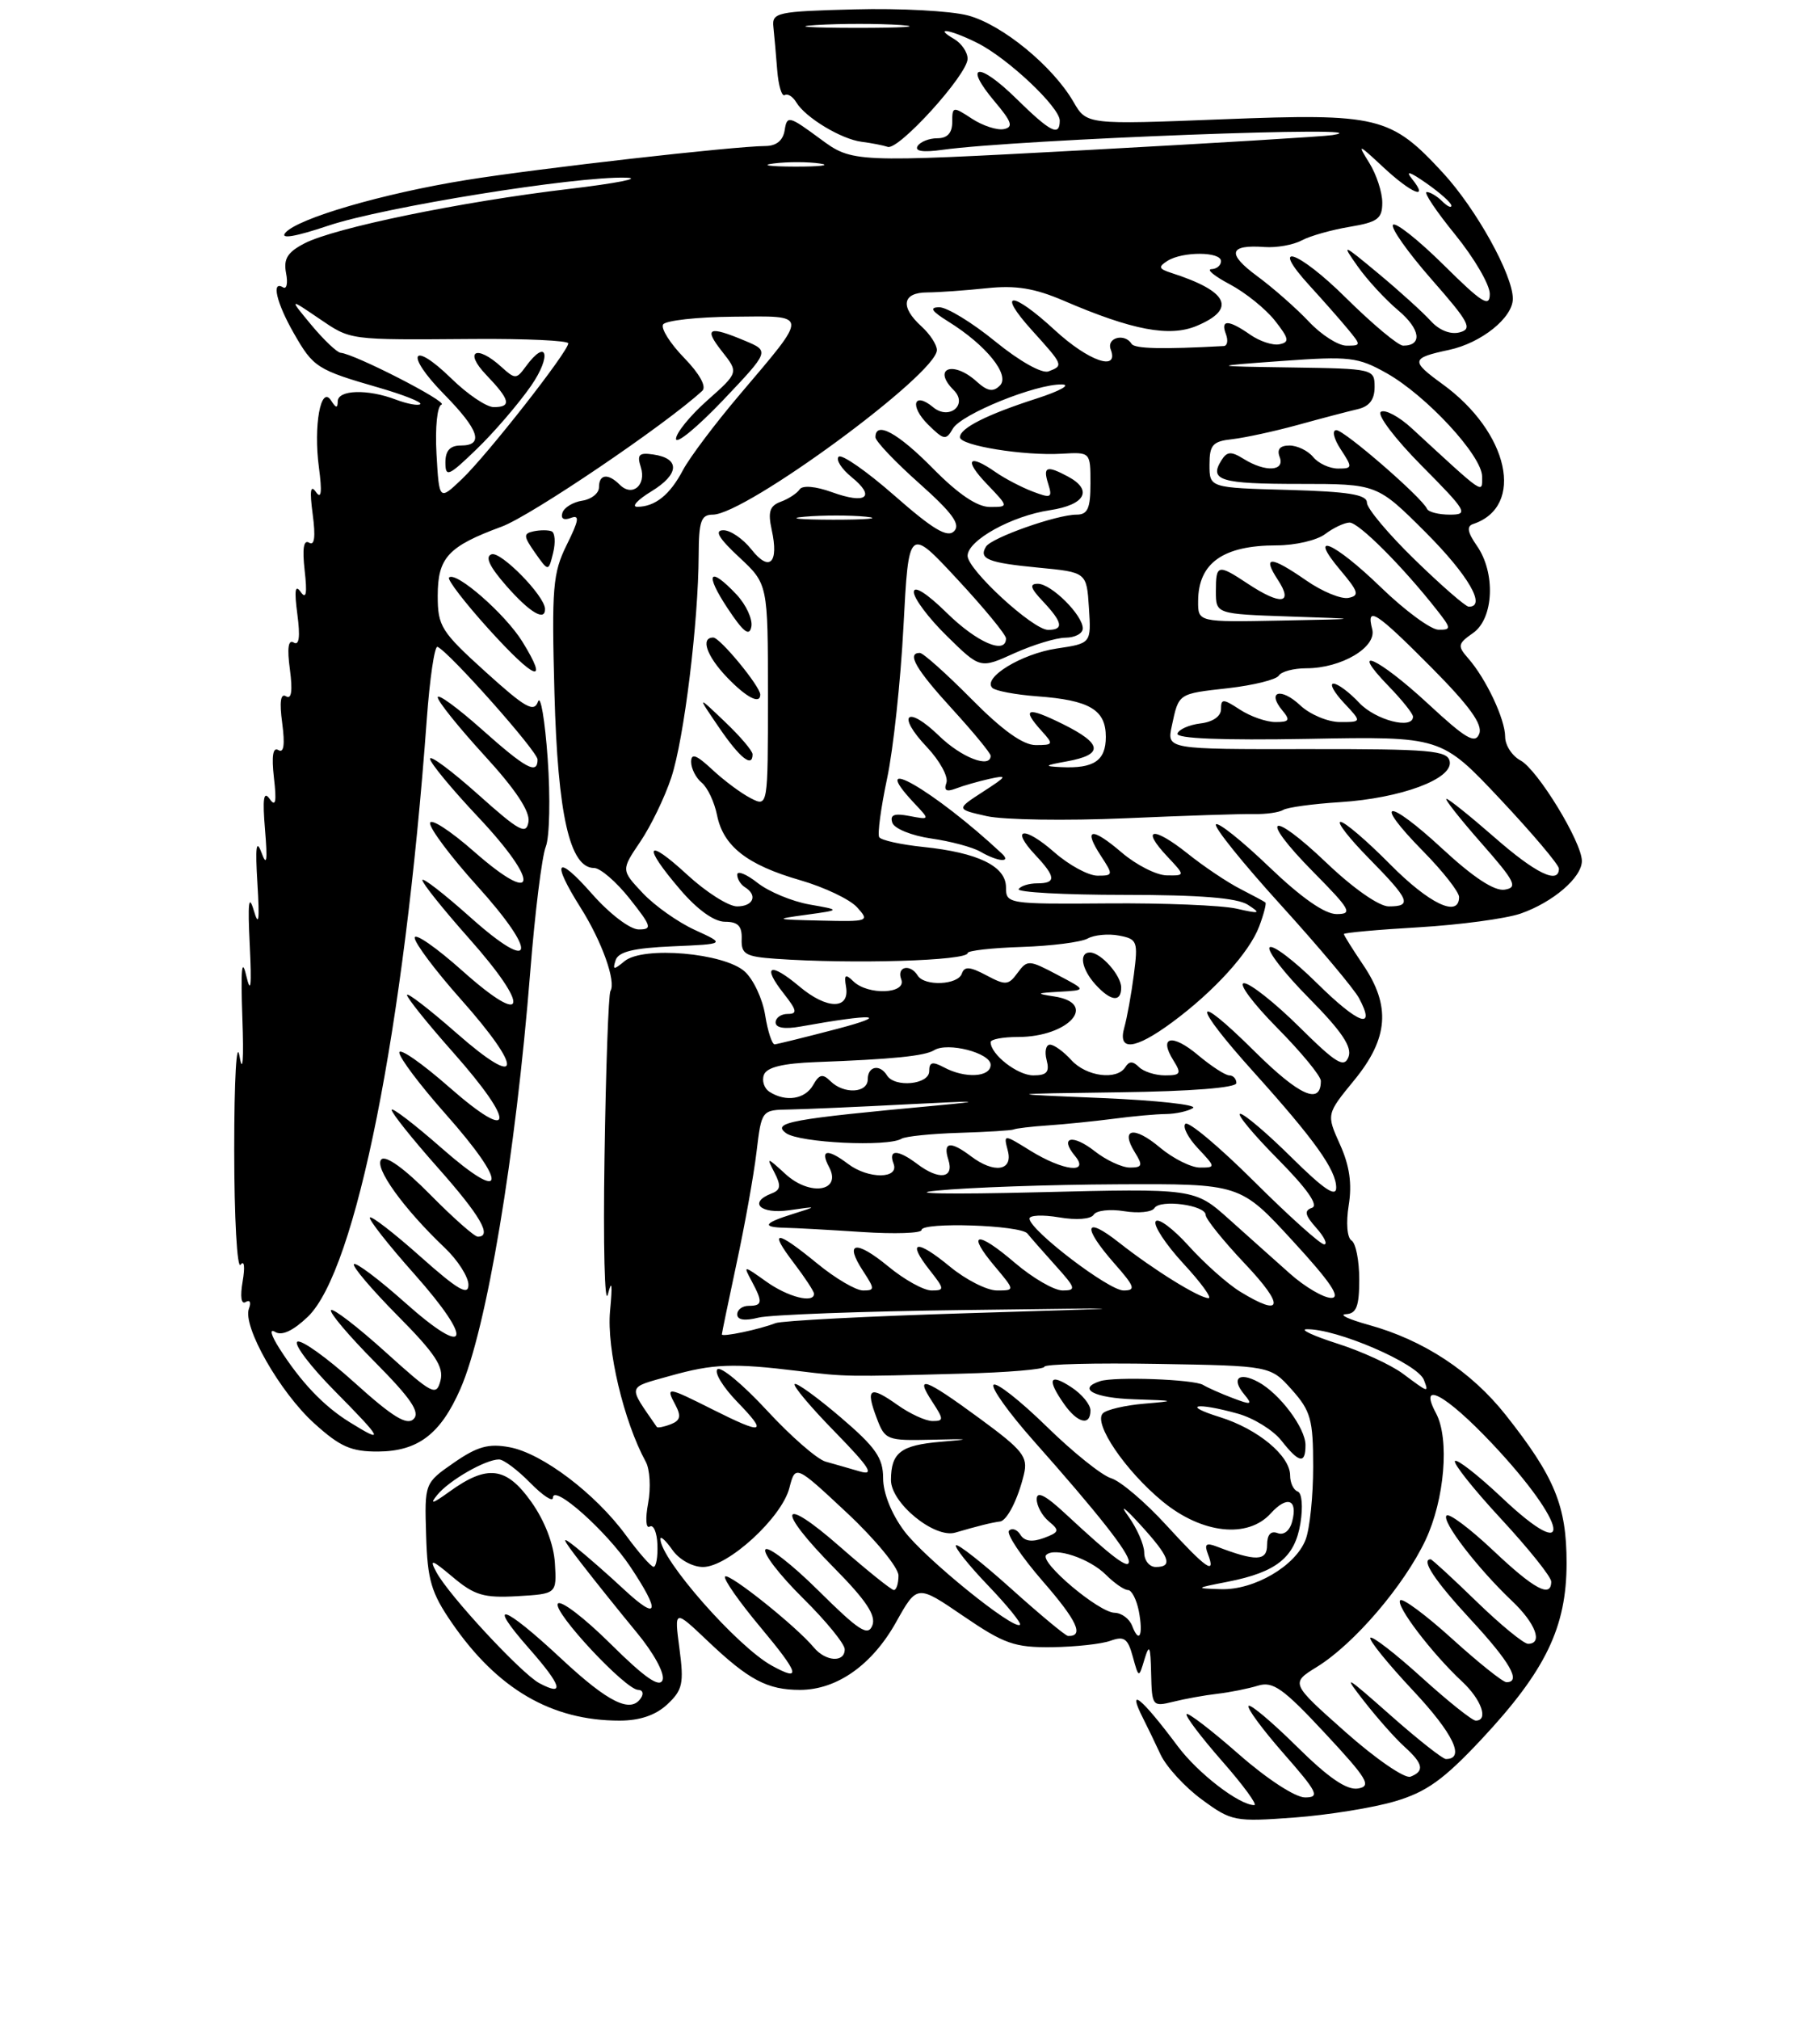 <?xml version="1.0" encoding="UTF-8" standalone="no"?>
<!DOCTYPE svg PUBLIC "-//W3C//DTD SVG 1.1//EN" "http://www.w3.org/Graphics/SVG/1.1/DTD/svg11.dtd" >
<svg xmlns="http://www.w3.org/2000/svg" xmlns:xlink="http://www.w3.org/1999/xlink" version="1.1" viewBox="0 0 237 263">
 <g >
 <path fill="currentColor"
d=" M 181.67 234.50 C 185.76 233.29 188.00 231.68 192.90 226.45 C 201.27 217.50 204.00 211.85 204.00 203.49 C 204.00 196.04 202.46 192.29 196.09 184.23 C 191.59 178.54 185.37 174.45 178.22 172.48 C 175.63 171.76 174.29 171.14 175.25 171.09 C 176.64 171.02 177.00 170.09 177.00 166.56 C 177.00 164.12 176.55 161.84 176.00 161.50 C 175.42 161.14 175.26 159.20 175.63 156.90 C 176.08 154.11 175.74 151.75 174.49 148.99 C 172.72 145.05 172.72 145.05 176.36 140.61 C 180.81 135.17 181.13 130.95 177.50 125.60 C 176.13 123.57 175.00 121.77 175.00 121.60 C 175.00 121.43 179.39 121.03 184.75 120.72 C 190.11 120.40 196.07 119.60 198.00 118.94 C 202.23 117.47 206.00 114.23 205.99 112.08 C 205.98 109.61 200.22 100.19 198.00 99.00 C 196.90 98.41 196.00 97.02 196.00 95.92 C 196.00 93.63 193.52 88.37 191.20 85.72 C 189.77 84.09 189.82 83.81 191.82 82.41 C 194.53 80.52 194.78 74.56 192.31 71.04 C 191.10 69.30 190.96 68.51 191.83 68.22 C 198.63 65.96 196.50 56.27 187.82 49.99 C 183.66 46.97 183.73 46.61 188.70 45.55 C 192.90 44.65 197.00 41.36 197.00 38.89 C 197.00 35.79 192.24 27.21 187.90 22.50 C 181.10 15.13 179.49 14.74 159.18 15.53 C 141.50 16.23 141.50 16.23 139.78 13.25 C 137.08 8.60 130.51 3.21 126.07 2.02 C 123.85 1.42 117.19 1.06 111.27 1.22 C 101.18 1.48 100.51 1.63 100.71 3.50 C 100.83 4.60 101.05 7.14 101.21 9.15 C 101.37 11.16 101.81 12.62 102.19 12.38 C 102.57 12.15 103.24 12.57 103.69 13.32 C 104.87 15.30 109.54 18.12 112.20 18.46 C 113.47 18.62 115.00 18.92 115.60 19.12 C 117.02 19.61 126.00 9.70 126.00 7.65 C 126.00 6.80 125.21 5.64 124.25 5.08 C 121.43 3.44 123.80 3.85 127.30 5.61 C 131.27 7.61 138.00 13.96 138.00 15.70 C 138.00 17.83 136.80 17.22 132.31 12.81 C 127.41 8.00 125.38 8.29 129.52 13.21 C 131.77 15.87 131.99 16.56 130.71 16.81 C 129.83 16.98 127.97 16.37 126.56 15.45 C 124.09 13.83 124.00 13.85 124.00 15.88 C 124.00 17.31 123.37 18.00 122.06 18.00 C 120.99 18.00 119.83 18.46 119.49 19.02 C 119.08 19.69 120.20 19.86 122.68 19.51 C 132.52 18.14 181.68 16.28 173.50 17.59 C 172.40 17.77 157.89 18.65 141.26 19.55 C 111.01 21.18 111.01 21.18 106.76 18.04 C 102.73 15.07 102.48 15.01 102.18 16.95 C 101.97 18.29 101.10 19.00 99.68 19.01 C 95.60 19.03 70.14 21.92 60.76 23.43 C 49.88 25.18 38.71 28.44 37.15 30.32 C 36.45 31.16 38.46 30.82 42.78 29.37 C 49.99 26.96 74.91 22.94 81.50 23.13 C 83.70 23.19 80.33 23.86 74.00 24.61 C 60.06 26.26 43.56 29.66 39.66 31.68 C 37.44 32.83 36.90 33.69 37.25 35.55 C 37.51 36.86 37.33 37.70 36.86 37.41 C 35.30 36.45 36.00 39.44 38.27 43.40 C 40.80 47.83 41.29 48.15 49.34 50.47 C 52.55 51.40 54.97 52.36 54.73 52.61 C 54.48 52.85 53.06 52.59 51.57 52.03 C 47.88 50.62 44.00 50.74 43.98 52.25 C 43.97 53.18 43.75 53.15 43.12 52.15 C 41.78 50.05 40.80 55.42 41.53 60.86 C 41.96 64.10 41.84 65.06 41.14 64.05 C 40.43 63.03 40.31 63.89 40.72 66.96 C 41.11 69.89 40.96 71.09 40.25 70.65 C 39.54 70.22 39.35 71.41 39.67 74.25 C 40.02 77.29 39.87 78.09 39.15 77.05 C 38.43 76.03 38.31 76.87 38.72 79.96 C 39.11 82.89 38.96 84.09 38.25 83.65 C 37.54 83.21 37.37 84.37 37.75 87.15 C 38.12 89.94 37.96 91.09 37.25 90.65 C 36.54 90.21 36.37 91.37 36.75 94.15 C 37.12 96.94 36.96 98.09 36.25 97.65 C 35.54 97.22 35.35 98.41 35.67 101.25 C 36.04 104.41 35.89 105.12 35.11 104.00 C 34.33 102.90 34.17 103.96 34.51 108.00 C 34.85 112.11 34.74 112.87 34.05 111.00 C 33.37 109.17 33.23 110.24 33.52 115.00 C 33.82 119.87 33.70 120.75 33.04 118.50 C 32.39 116.32 32.25 117.54 32.52 123.00 C 32.79 128.45 32.66 129.54 32.06 127.00 C 31.49 124.56 31.34 126.21 31.56 132.50 C 31.76 137.97 31.61 139.93 31.19 137.50 C 30.80 135.23 30.50 140.50 30.50 149.65 C 30.50 158.53 30.88 165.28 31.33 164.65 C 31.81 164.00 31.92 164.93 31.60 166.80 C 31.25 168.82 31.41 169.87 32.00 169.50 C 32.54 169.17 32.73 169.55 32.42 170.35 C 31.54 172.64 36.45 181.27 40.93 185.31 C 44.30 188.36 45.74 188.99 49.25 188.97 C 54.44 188.93 57.37 186.70 59.95 180.82 C 63.36 173.05 67.14 150.49 69.05 126.50 C 69.66 118.80 70.57 111.48 71.07 110.23 C 71.57 108.98 71.68 103.83 71.32 98.77 C 70.96 93.72 70.39 90.38 70.06 91.34 C 69.54 92.80 68.42 92.17 63.22 87.46 C 57.45 82.24 57.00 81.53 57.00 77.57 C 57.00 72.59 58.35 71.13 65.33 68.56 C 69.15 67.15 86.65 55.30 91.45 50.88 C 92.03 50.34 91.11 48.67 89.09 46.59 C 87.26 44.71 86.03 42.75 86.35 42.24 C 86.67 41.73 90.77 41.27 95.46 41.23 C 105.43 41.13 105.39 40.68 96.33 51.37 C 93.12 55.15 89.80 59.57 88.94 61.19 C 87.24 64.42 85.32 65.96 83.00 65.98 C 82.17 65.99 83.00 65.08 84.82 63.97 C 88.48 61.74 88.59 59.68 85.08 59.17 C 83.21 58.89 82.92 59.19 83.45 60.83 C 84.19 63.17 82.33 64.73 80.71 63.11 C 79.18 61.58 78.00 61.72 78.00 63.43 C 78.00 64.22 77.02 65.00 75.83 65.18 C 74.63 65.36 73.47 66.06 73.24 66.75 C 72.99 67.52 73.41 67.78 74.33 67.43 C 75.51 66.98 75.40 67.71 73.80 70.93 C 71.98 74.62 71.83 76.48 72.20 90.25 C 72.63 106.10 74.20 113.00 77.36 113.00 C 78.17 113.00 80.26 114.80 82.00 117.00 C 84.86 120.61 84.97 121.00 83.17 121.00 C 82.04 121.00 79.38 118.97 77.08 116.36 C 72.45 111.10 71.72 112.01 75.62 118.19 C 78.38 122.56 80.25 127.79 79.49 129.02 C 79.24 129.42 78.89 139.15 78.72 150.63 C 78.54 162.11 78.74 170.15 79.16 168.50 C 79.68 166.47 79.77 167.17 79.44 170.68 C 78.98 175.58 81.23 185.07 84.09 190.30 C 84.63 191.28 84.77 193.71 84.40 195.69 C 84.02 197.72 84.11 199.05 84.61 198.74 C 85.10 198.44 85.55 199.50 85.61 201.10 C 85.67 202.69 85.44 203.99 85.11 203.98 C 84.77 203.96 83.15 202.11 81.50 199.86 C 77.54 194.45 70.61 189.20 66.36 188.41 C 63.64 187.90 62.17 188.30 59.11 190.42 C 55.28 193.08 55.28 193.08 55.49 199.89 C 55.66 205.70 56.15 207.36 58.84 211.27 C 64.78 219.90 71.82 224.00 80.68 224.00 C 83.31 224.00 85.38 223.30 86.89 221.89 C 88.89 220.02 89.08 219.17 88.48 214.64 C 87.80 209.50 87.80 209.50 92.15 213.63 C 97.51 218.72 99.92 220.00 104.18 220.00 C 108.99 219.99 113.58 216.75 116.70 211.16 C 119.43 206.28 119.43 206.28 125.45 210.39 C 130.77 214.02 132.12 214.49 136.99 214.44 C 140.02 214.40 143.45 214.03 144.62 213.60 C 146.39 212.96 146.87 213.31 147.51 215.67 C 148.29 218.50 148.29 218.50 149.04 216.00 C 149.67 213.94 149.82 214.28 149.90 217.87 C 150.00 222.11 150.07 222.21 152.75 221.55 C 154.26 221.17 156.85 220.70 158.50 220.51 C 160.15 220.32 162.54 219.84 163.81 219.45 C 165.76 218.85 167.09 219.79 172.52 225.62 C 178.09 231.60 178.65 232.54 176.83 232.84 C 175.36 233.07 172.98 231.44 168.89 227.39 C 165.68 224.22 162.84 221.82 162.59 222.08 C 162.33 222.34 164.38 225.12 167.14 228.27 C 171.60 233.35 171.91 234.00 169.94 234.00 C 168.67 234.00 164.99 231.60 161.32 228.38 C 157.79 225.28 154.73 222.93 154.52 223.15 C 154.30 223.37 156.38 226.12 159.14 229.27 C 161.91 232.42 163.79 235.00 163.33 235.00 C 161.36 234.99 156.01 230.87 153.37 227.34 C 148.58 220.93 146.66 219.40 148.88 223.76 C 149.37 224.72 150.38 226.81 151.13 228.42 C 151.88 230.02 154.30 232.66 156.50 234.27 C 160.36 237.11 160.79 237.19 168.53 236.62 C 172.95 236.29 178.86 235.34 181.67 234.50 Z  M 68.02 83.53 C 65.80 79.94 59.36 74.31 58.47 75.19 C 58.22 75.45 60.53 78.46 63.62 81.88 C 69.68 88.57 71.57 89.28 68.02 83.53 Z  M 70.97 79.25 C 70.91 77.55 65.23 71.76 64.02 72.16 C 63.12 72.46 63.73 73.76 65.96 76.30 C 69.01 79.77 71.03 80.96 70.97 79.25 Z  M 71.83 69.17 C 71.40 68.99 70.34 68.99 69.49 69.17 C 68.13 69.46 68.16 69.80 69.68 71.97 C 71.42 74.44 71.42 74.44 72.03 71.97 C 72.36 70.61 72.27 69.35 71.83 69.17 Z  M 97.00 44.36 C 92.26 42.37 91.60 42.68 94.02 45.75 C 96.19 48.50 96.19 48.50 92.09 52.14 C 89.84 54.14 88.02 56.39 88.03 57.14 C 88.05 57.89 90.80 55.62 94.15 52.11 C 100.22 45.71 100.22 45.71 97.00 44.36 Z  M 175.19 225.47 C 168.05 219.13 168.05 219.13 171.50 217.00 C 176.33 214.02 182.84 206.41 185.63 200.50 C 188.12 195.21 188.78 187.32 187.00 183.99 C 184.63 179.57 188.25 181.52 194.30 187.93 C 204.20 198.43 205.21 204.09 195.55 194.95 C 192.48 192.06 189.75 189.92 189.47 190.20 C 189.19 190.48 191.89 193.88 195.48 197.75 C 199.07 201.63 202.00 205.29 202.00 205.90 C 202.00 208.09 199.78 206.90 194.43 201.84 C 191.43 199.01 188.70 196.96 188.37 197.30 C 187.67 198.00 192.36 204.12 196.91 208.44 C 199.97 211.34 200.96 214.00 198.98 214.00 C 198.42 214.00 195.40 211.53 192.28 208.50 C 189.16 205.47 186.47 203.00 186.30 203.00 C 184.99 203.00 186.84 205.80 191.50 210.83 C 196.64 216.38 198.14 219.00 196.17 219.00 C 195.71 219.00 192.54 216.47 189.13 213.38 C 185.71 210.28 182.65 208.01 182.34 208.33 C 181.69 208.98 186.45 215.24 190.40 218.92 C 192.92 221.27 193.87 224.00 192.17 224.00 C 191.71 224.00 188.54 221.47 185.13 218.38 C 181.71 215.28 178.71 212.96 178.45 213.21 C 178.20 213.47 180.70 216.56 184.01 220.09 C 189.26 225.69 190.85 229.01 188.28 229.00 C 187.85 228.99 184.58 226.41 181.01 223.25 C 175.12 218.04 174.81 217.87 177.65 221.50 C 179.37 223.70 181.73 226.36 182.89 227.40 C 185.34 229.61 185.53 230.58 183.67 231.30 C 182.93 231.58 179.12 228.96 175.19 225.47 Z  M 73.11 215.96 C 65.50 208.85 63.19 208.14 68.93 214.65 C 73.17 219.47 73.59 220.92 70.22 219.12 C 67.89 217.87 58.43 207.68 56.83 204.68 C 55.88 202.90 56.21 203.00 58.98 205.33 C 61.79 207.69 63.01 208.05 67.38 207.80 C 72.50 207.50 72.50 207.50 72.26 203.50 C 72.10 201.01 70.94 197.99 69.17 195.50 C 65.92 190.93 63.45 190.63 58.50 194.21 C 56.33 195.78 55.90 195.89 56.93 194.63 C 58.47 192.73 63.22 190.00 64.98 190.00 C 65.58 190.00 67.40 191.37 69.03 193.03 C 70.67 194.70 72.00 195.58 72.00 194.99 C 72.00 193.12 78.97 199.31 82.05 203.92 C 86.07 209.94 85.76 211.11 81.25 206.92 C 79.19 205.00 76.39 202.55 75.04 201.47 C 72.97 199.81 73.08 200.14 75.74 203.58 C 77.47 205.82 80.68 209.82 82.86 212.46 C 85.13 215.19 86.60 217.89 86.28 218.72 C 85.88 219.76 83.96 218.42 79.48 213.98 C 76.05 210.58 72.97 208.24 72.64 208.78 C 71.98 209.84 81.47 220.00 83.11 220.00 C 83.67 220.00 83.84 220.45 83.50 221.00 C 82.19 223.12 79.27 221.70 73.11 215.96 Z  M 100.50 216.84 C 96.00 214.36 86.00 202.99 86.00 200.35 C 86.00 199.91 86.70 200.56 87.56 201.78 C 88.44 203.04 90.17 204.00 91.55 204.00 C 94.79 204.00 101.79 197.59 102.79 193.72 C 103.58 190.68 103.58 190.68 110.29 196.95 C 113.98 200.40 117.00 204.08 117.00 205.11 C 117.00 206.15 116.73 207.00 116.40 207.00 C 116.08 207.00 112.93 204.47 109.40 201.38 C 101.50 194.44 100.96 196.38 108.64 204.14 C 112.77 208.32 114.10 210.31 113.60 211.60 C 113.03 213.07 111.88 212.33 106.58 207.08 C 103.10 203.63 99.98 201.22 99.67 201.73 C 99.35 202.24 101.55 205.08 104.55 208.05 C 107.55 211.01 110.00 214.01 110.00 214.72 C 110.00 216.48 107.52 216.33 105.97 214.47 C 103.71 211.74 94.93 204.73 94.42 205.24 C 94.15 205.52 96.23 208.50 99.05 211.87 C 104.10 217.92 104.42 219.00 100.50 216.84 Z  M 131.71 206.86 C 127.97 203.50 124.72 200.94 124.49 201.18 C 124.26 201.41 126.12 203.75 128.63 206.37 C 131.14 208.99 133.03 211.31 132.82 211.52 C 132.04 212.29 120.41 202.87 117.75 199.32 C 116.09 197.10 115.00 194.38 115.00 192.44 C 115.00 189.80 114.04 188.42 109.45 184.50 C 106.40 181.90 103.71 179.95 103.48 180.19 C 103.24 180.42 105.61 183.24 108.75 186.44 C 113.27 191.08 113.93 192.13 111.97 191.56 C 110.61 191.16 108.60 190.59 107.50 190.28 C 106.40 189.97 102.96 186.97 99.86 183.61 C 96.75 180.25 93.86 177.84 93.42 178.26 C 92.99 178.69 94.16 180.60 96.01 182.51 C 100.03 186.66 99.45 186.83 92.81 183.50 C 86.84 180.50 86.65 180.48 87.95 182.90 C 88.73 184.37 88.59 184.94 87.34 185.42 C 86.44 185.77 85.63 185.92 85.53 185.77 C 81.71 180.23 81.58 180.72 87.26 179.12 C 92.89 177.54 95.43 177.44 104.00 178.49 C 110.13 179.24 110.22 179.24 125.25 178.83 C 131.16 178.68 136.00 178.27 136.00 177.93 C 136.00 177.59 142.63 177.42 150.72 177.56 C 165.44 177.81 165.44 177.81 168.22 180.92 C 170.69 183.69 171.00 184.80 171.00 190.95 C 171.00 194.76 170.56 199.02 170.02 200.43 C 168.72 203.86 163.32 207.02 159.00 206.89 C 155.57 206.78 155.59 206.76 159.88 205.92 C 166.24 204.67 168.61 202.76 169.34 198.32 C 169.69 196.14 169.54 194.36 168.98 194.17 C 168.44 193.98 168.00 193.05 168.00 192.09 C 168.00 189.52 163.81 186.04 158.86 184.49 C 153.77 182.91 155.75 182.52 161.20 184.04 C 163.24 184.61 165.78 186.18 166.85 187.53 C 169.17 190.48 170.00 190.64 170.00 188.13 C 170.00 185.90 166.63 181.41 163.84 179.91 C 161.32 178.56 160.30 179.45 162.01 181.51 C 163.15 182.89 162.98 182.94 160.50 182.00 C 158.97 181.42 157.24 180.65 156.67 180.30 C 155.49 179.57 145.15 179.19 143.25 179.81 C 140.19 180.80 142.49 182.01 147.75 182.17 C 153.11 182.34 153.20 182.38 149.00 182.74 C 146.53 182.95 144.11 183.51 143.62 183.99 C 142.32 185.27 146.54 191.49 151.43 195.50 C 156.54 199.68 162.49 200.33 165.48 197.02 C 167.61 194.67 169.02 195.19 168.27 198.06 C 167.96 199.28 167.18 199.90 166.37 199.59 C 165.48 199.25 165.00 199.79 165.00 201.14 C 165.00 203.25 163.54 203.30 158.42 201.33 C 157.05 200.81 156.80 201.03 157.30 202.33 C 158.38 205.15 157.07 204.23 151.87 198.55 C 149.13 195.55 145.90 192.81 144.70 192.45 C 143.49 192.09 139.70 189.05 136.28 185.70 C 132.85 182.35 129.75 179.91 129.38 180.28 C 129.02 180.65 131.37 183.94 134.61 187.59 C 142.96 197.00 147.00 202.12 147.00 203.30 C 147.00 204.37 144.86 202.76 138.75 197.08 C 136.14 194.65 135.00 194.07 135.00 195.17 C 135.00 196.04 135.71 197.35 136.59 198.07 C 138.01 199.25 137.94 199.48 135.92 200.23 C 134.40 200.79 133.40 200.65 132.88 199.81 C 132.46 199.12 131.79 198.88 131.40 199.27 C 131.00 199.66 132.99 202.63 135.80 205.87 C 140.27 211.00 141.21 213.05 139.08 212.98 C 138.76 212.97 135.44 210.21 131.71 206.86 Z  M 128.00 198.53 C 128.82 198.32 129.82 198.12 130.21 198.08 C 131.14 197.98 132.56 195.18 133.34 191.92 C 133.88 189.65 133.21 188.80 127.58 184.67 C 120.37 179.38 119.06 178.92 121.41 182.50 C 122.91 184.80 122.91 185.00 121.43 185.00 C 120.54 185.00 118.48 184.05 116.85 182.89 C 113.26 180.34 112.68 180.70 114.16 184.60 C 115.24 187.48 115.48 187.57 121.39 187.43 C 126.40 187.31 126.60 187.36 122.52 187.70 C 117.30 188.14 116.04 189.10 116.02 192.66 C 115.99 195.67 121.71 200.33 124.41 199.52 C 125.56 199.18 127.17 198.73 128.00 198.53 Z  M 142.00 183.62 C 142.00 182.85 140.88 181.49 139.50 180.59 C 136.65 178.72 136.29 179.54 138.56 182.78 C 140.31 185.28 142.00 185.69 142.00 183.62 Z  M 147.42 211.64 C 147.07 210.74 146.05 209.98 145.14 209.96 C 143.08 209.92 135.31 203.36 136.23 202.44 C 137.31 201.36 141.87 202.87 144.03 205.03 C 145.11 206.11 146.40 207.00 146.88 207.00 C 147.37 207.00 148.00 208.24 148.30 209.75 C 148.90 212.90 148.35 214.08 147.42 211.64 Z  M 149.00 202.13 C 149.00 201.11 148.06 198.97 146.92 197.38 C 145.75 195.78 146.42 196.23 148.42 198.42 C 152.32 202.68 152.81 204.00 150.50 204.00 C 149.68 204.00 149.00 203.16 149.00 202.13 Z  M 45.50 185.13 C 42.13 183.04 39.17 179.92 36.38 175.54 C 35.28 173.81 35.05 172.92 35.83 173.40 C 36.70 173.94 38.17 173.25 40.08 171.43 C 46.36 165.40 52.63 133.94 55.57 93.71 C 55.96 88.33 56.59 84.06 56.97 84.21 C 58.46 84.83 70.00 97.82 70.00 98.88 C 70.00 100.90 68.48 100.07 62.70 94.92 C 59.56 92.13 57.00 90.26 57.00 90.78 C 57.00 91.29 59.73 94.69 63.07 98.34 C 67.12 102.75 69.04 105.64 68.82 106.98 C 68.54 108.73 67.65 108.25 62.25 103.42 C 58.81 100.35 56.00 98.26 56.00 98.78 C 56.00 99.30 58.82 102.71 62.26 106.36 C 70.39 114.99 70.03 118.15 61.75 110.88 C 58.59 108.10 56.00 106.44 56.00 107.18 C 56.00 107.92 58.73 111.56 62.07 115.26 C 70.18 124.23 69.64 126.91 61.25 119.42 C 57.81 116.35 55.00 114.17 55.00 114.58 C 55.00 114.99 57.73 118.40 61.07 122.16 C 69.15 131.25 68.64 133.91 60.25 126.42 C 56.81 123.35 54.00 121.40 54.00 122.08 C 54.00 122.77 56.70 126.37 60.00 130.08 C 68.25 139.36 67.96 141.96 59.50 134.54 C 55.92 131.40 53.00 129.15 53.00 129.53 C 53.00 129.92 55.70 133.28 59.00 137.00 C 67.27 146.33 66.98 148.98 58.50 141.54 C 54.92 138.40 52.00 136.37 52.00 137.03 C 52.00 137.69 54.70 141.28 58.00 145.00 C 66.24 154.29 65.95 156.88 57.50 149.46 C 53.92 146.32 51.00 144.09 51.00 144.49 C 51.00 144.90 53.70 148.28 57.00 152.00 C 62.57 158.28 64.14 161.00 62.22 161.00 C 61.78 161.00 58.99 158.53 56.01 155.51 C 52.68 152.13 50.23 150.37 49.66 150.94 C 48.66 151.94 52.55 157.35 57.91 162.44 C 59.61 164.05 61.00 166.23 61.00 167.27 C 61.00 168.73 59.60 167.91 54.79 163.63 C 51.37 160.58 48.39 158.27 48.17 158.50 C 47.95 158.72 50.56 162.05 53.98 165.89 C 61.82 174.72 61.04 176.98 52.72 169.56 C 49.34 166.55 46.36 164.31 46.09 164.57 C 45.83 164.84 48.39 167.85 51.78 171.28 C 56.68 176.22 57.82 177.96 57.36 179.73 C 56.82 181.81 56.34 181.56 50.19 176.01 C 46.57 172.74 43.38 170.29 43.11 170.56 C 42.83 170.83 45.40 173.87 48.82 177.32 C 53.52 182.06 54.74 183.86 53.86 184.74 C 52.99 185.61 51.12 184.47 46.17 180.00 C 42.58 176.76 39.23 174.36 38.72 174.67 C 38.22 174.98 40.42 177.89 43.62 181.12 C 49.88 187.45 50.15 188.02 45.50 185.13 Z  M 182.69 178.84 C 181.15 177.69 177.32 175.93 174.19 174.93 C 171.06 173.93 169.23 173.08 170.12 173.05 C 173.98 172.93 184.59 177.50 185.42 179.64 C 186.07 181.36 186.06 181.35 182.69 178.84 Z  M 94.00 173.72 C 94.00 173.55 94.87 169.38 95.92 164.45 C 96.98 159.53 98.15 153.03 98.51 150.00 C 99.17 144.50 99.17 144.50 102.83 144.44 C 104.85 144.40 111.90 144.10 118.50 143.75 C 127.45 143.29 128.34 143.33 122.00 143.92 C 102.93 145.68 100.46 146.13 102.36 147.52 C 104.09 148.78 115.63 149.34 117.41 148.24 C 117.91 147.94 121.28 147.59 124.91 147.48 C 128.53 147.37 131.72 147.17 132.00 147.04 C 132.28 146.90 134.30 146.66 136.50 146.51 C 138.70 146.36 142.53 145.97 145.00 145.65 C 147.47 145.32 150.56 145.04 151.85 145.03 C 153.14 145.01 154.72 144.66 155.35 144.25 C 155.98 143.84 150.65 143.25 143.50 142.95 C 130.50 142.41 130.50 142.41 145.75 142.20 C 155.11 142.08 161.00 141.61 161.00 141.00 C 161.00 140.45 160.58 140.00 160.08 140.00 C 159.57 140.00 157.75 138.82 156.03 137.38 C 152.65 134.53 150.83 134.90 152.80 138.05 C 153.88 139.77 153.75 140.00 151.71 140.00 C 150.44 140.00 148.91 139.51 148.31 138.91 C 147.53 138.13 147.04 138.13 146.55 138.91 C 145.46 140.68 141.45 140.16 139.50 138.00 C 138.50 136.90 137.26 136.00 136.73 136.00 C 136.20 136.00 136.00 136.90 136.29 138.00 C 136.70 139.56 136.32 140.00 134.56 140.00 C 132.50 140.00 129.00 137.28 129.00 135.67 C 129.00 135.30 130.60 135.00 132.57 135.00 C 139.19 135.00 143.09 130.60 137.25 129.72 C 134.84 129.35 134.93 129.28 138.00 129.11 C 141.50 128.91 141.50 128.91 137.66 126.89 C 133.99 124.95 133.77 124.94 132.51 126.65 C 131.32 128.28 130.95 128.31 128.44 126.97 C 126.29 125.83 125.58 125.78 125.25 126.75 C 124.75 128.24 120.38 128.43 119.50 127.00 C 118.52 125.42 116.72 125.84 117.36 127.50 C 118.09 129.40 113.02 129.61 111.12 127.75 C 110.08 126.74 109.90 126.88 110.17 128.46 C 110.68 131.47 107.69 131.45 104.09 128.42 C 100.26 125.20 99.18 125.69 102.06 129.35 C 103.78 131.54 103.87 132.00 102.57 132.00 C 101.71 132.00 101.00 132.50 101.00 133.11 C 101.00 133.82 102.18 134.01 104.25 133.64 C 113.81 131.92 116.15 132.07 109.00 133.95 C 104.88 135.03 101.22 135.93 100.88 135.96 C 100.54 135.98 99.98 134.28 99.64 132.17 C 99.31 130.06 98.11 127.50 96.98 126.48 C 94.30 124.06 83.74 123.14 81.33 125.13 C 79.91 126.30 79.75 126.29 80.17 125.00 C 80.53 123.90 82.51 123.42 87.57 123.20 C 94.49 122.90 94.49 122.90 90.49 121.07 C 88.30 120.07 85.24 117.91 83.69 116.26 C 80.88 113.27 80.88 113.27 83.37 109.59 C 84.74 107.57 86.57 103.80 87.42 101.21 C 89.08 96.20 90.95 80.95 90.98 72.25 C 91.00 67.85 91.29 67.00 92.82 67.00 C 97.07 67.00 122.00 48.69 122.00 45.57 C 122.00 44.88 121.10 43.50 120.00 42.50 C 117.18 39.94 117.49 38.08 120.75 38.07 C 122.26 38.06 125.75 37.81 128.50 37.52 C 132.28 37.12 134.72 37.52 138.50 39.14 C 147.47 43.00 152.30 43.91 155.85 42.42 C 161.07 40.22 159.96 37.92 152.53 35.53 C 150.88 35.00 150.80 34.74 152.03 33.96 C 154.00 32.72 159.00 32.74 159.00 34.00 C 159.00 34.55 158.44 35.02 157.75 35.04 C 157.06 35.07 158.15 35.96 160.16 37.02 C 162.17 38.09 164.80 40.20 166.01 41.73 C 167.86 44.08 167.95 44.55 166.61 44.82 C 165.75 45.00 164.03 44.43 162.80 43.57 C 159.98 41.60 158.90 41.57 159.64 43.50 C 159.95 44.33 159.83 45.02 159.36 45.05 C 151.35 45.49 147.75 45.40 147.36 44.77 C 146.46 43.32 144.05 43.96 144.64 45.50 C 145.75 48.41 141.76 47.03 137.38 43.00 C 131.77 37.82 129.70 37.82 134.38 43.00 C 138.50 47.56 138.51 47.59 136.54 48.35 C 135.69 48.67 132.78 47.04 129.60 44.45 C 126.60 42.00 123.32 40.00 122.32 40.00 C 120.98 40.01 121.30 40.50 123.50 41.87 C 128.42 44.93 131.57 48.83 130.21 50.19 C 129.33 51.07 128.60 50.95 127.19 49.68 C 124.12 46.89 121.33 47.93 124.20 50.80 C 126.09 52.69 123.60 54.75 121.52 53.02 C 118.98 50.91 118.41 52.85 120.86 55.28 C 122.91 57.30 123.19 57.35 124.07 55.82 C 125.14 53.92 134.90 49.97 138.29 50.05 C 139.50 50.08 138.03 50.90 135.00 51.88 C 128.53 53.96 125.00 55.74 125.00 56.92 C 125.00 58.01 133.35 59.36 138.25 59.07 C 142.00 58.85 142.00 58.85 142.00 62.92 C 142.00 66.20 141.64 67.00 140.18 67.00 C 137.60 67.00 129.12 70.00 128.40 71.16 C 127.41 72.77 128.67 73.27 135.23 73.90 C 141.50 74.50 141.50 74.50 141.80 79.13 C 142.10 83.76 142.10 83.76 137.59 84.43 C 133.01 85.12 127.91 88.24 129.22 89.55 C 129.61 89.94 132.24 90.44 135.06 90.65 C 141.89 91.15 144.00 92.40 144.00 95.93 C 144.00 99.03 142.45 100.08 138.17 99.87 C 135.88 99.76 135.99 99.65 138.92 99.12 C 143.73 98.25 143.60 96.85 138.45 94.29 C 133.73 91.95 132.96 92.19 135.65 95.17 C 137.22 96.90 137.17 97.00 134.87 97.00 C 133.22 97.00 130.52 95.07 126.50 91.00 C 123.23 87.70 120.21 85.00 119.78 85.00 C 118.03 85.00 119.25 87.12 124.00 92.31 C 126.75 95.32 129.00 98.05 129.00 98.39 C 129.00 100.09 125.21 98.63 122.31 95.82 C 118.09 91.72 116.66 93.00 120.70 97.26 C 122.38 99.04 123.52 101.13 123.24 101.91 C 122.88 102.91 123.23 103.13 124.46 102.66 C 125.41 102.29 127.38 101.73 128.84 101.40 C 131.26 100.87 131.18 101.02 128.00 103.08 C 124.50 105.35 124.50 105.35 128.50 106.25 C 130.70 106.74 138.80 106.86 146.50 106.53 C 154.20 106.19 161.77 105.94 163.31 105.98 C 164.86 106.01 166.56 105.77 167.10 105.44 C 167.63 105.11 170.96 104.65 174.50 104.43 C 182.45 103.92 189.23 101.40 188.78 99.12 C 188.50 97.70 186.26 97.50 170.20 97.52 C 151.94 97.55 151.94 97.55 152.59 94.52 C 153.51 90.23 153.36 90.33 159.95 89.59 C 163.24 89.21 166.20 88.48 166.53 87.95 C 166.85 87.43 168.46 87.00 170.11 87.00 C 174.67 87.00 179.30 84.26 178.69 81.92 C 177.87 78.78 179.19 79.64 186.42 86.92 C 191.34 91.88 193.10 94.31 192.63 95.52 C 192.10 96.90 190.90 96.20 185.94 91.60 C 179.45 85.60 175.50 83.82 180.80 89.30 C 182.56 91.11 184.00 92.91 184.00 93.30 C 184.00 95.02 179.13 93.76 177.00 91.50 C 175.71 90.12 174.20 89.00 173.65 89.00 C 173.10 89.00 173.71 90.12 175.00 91.50 C 177.35 94.00 177.35 94.00 174.49 94.00 C 172.92 94.00 170.59 93.02 169.32 91.83 C 166.81 89.47 164.92 89.99 166.98 92.48 C 168.05 93.76 167.91 94.00 166.09 94.00 C 164.90 94.00 162.82 93.27 161.46 92.38 C 159.27 90.95 159.00 90.94 159.00 92.32 C 159.00 93.25 157.94 93.99 156.33 94.18 C 154.86 94.36 153.51 94.95 153.33 95.50 C 153.11 96.15 159.09 96.39 170.34 96.19 C 187.67 95.87 187.67 95.87 195.34 104.02 C 199.55 108.50 203.00 112.58 203.00 113.08 C 203.00 115.18 199.97 113.71 194.60 109.00 C 191.45 106.25 188.65 104.00 188.36 104.00 C 188.07 104.00 190.11 106.59 192.89 109.75 C 197.31 114.77 197.69 115.54 195.94 115.82 C 194.61 116.04 191.87 114.24 187.85 110.52 C 180.59 103.80 178.63 104.02 185.31 110.81 C 187.89 113.43 190.00 116.12 190.00 116.78 C 190.00 119.53 186.11 117.67 181.00 112.50 C 178.01 109.48 175.12 107.00 174.57 107.00 C 174.02 107.00 175.70 109.15 178.29 111.78 C 183.58 117.16 183.93 118.00 180.84 118.00 C 179.58 118.00 176.22 115.65 172.79 112.38 C 165.31 105.24 163.81 106.22 171.02 113.52 C 175.88 118.44 176.19 119.00 174.05 119.00 C 172.50 119.00 169.46 116.87 165.29 112.88 C 161.78 109.51 158.66 107.01 158.34 107.32 C 158.03 107.64 161.82 112.35 166.77 117.80 C 171.72 123.25 176.31 128.72 176.97 129.94 C 179.24 134.18 176.93 133.36 171.50 128.00 C 168.50 125.04 165.73 122.94 165.33 123.33 C 164.94 123.73 167.24 126.70 170.45 129.94 C 174.73 134.27 176.10 136.31 175.60 137.60 C 175.03 139.08 174.00 138.45 169.18 133.68 C 166.03 130.56 162.79 128.00 162.00 128.00 C 161.21 128.00 163.14 130.60 166.28 133.78 C 169.43 136.96 172.00 140.08 172.00 140.72 C 172.00 143.91 169.23 142.67 163.40 136.90 C 155.18 128.75 155.11 130.53 163.29 139.61 C 171.20 148.40 174.00 152.32 174.00 154.62 C 174.00 155.93 172.37 154.82 168.22 150.72 C 165.04 147.57 162.02 145.00 161.50 145.00 C 160.99 145.00 163.18 147.65 166.38 150.88 C 170.22 154.76 171.74 156.93 170.85 157.24 C 169.80 157.60 169.92 158.19 171.40 159.85 C 172.45 161.03 172.91 162.00 172.43 162.00 C 171.94 162.00 167.83 158.31 163.30 153.80 C 158.77 149.29 154.75 145.92 154.36 146.31 C 153.97 146.69 154.71 148.13 156.00 149.50 C 158.31 151.96 158.32 152.00 156.25 152.00 C 155.10 152.00 152.75 150.82 151.03 149.38 C 147.65 146.53 145.83 146.90 147.80 150.05 C 148.84 151.72 148.75 152.00 147.14 152.00 C 146.11 152.00 144.06 151.05 142.58 149.89 C 139.67 147.60 137.92 148.00 139.98 150.48 C 141.95 152.85 138.47 152.45 134.20 149.82 C 130.67 147.63 130.67 147.63 131.24 149.82 C 131.93 152.44 129.45 152.81 126.44 150.53 C 123.74 148.49 122.75 148.65 123.50 151.00 C 124.27 153.42 122.28 153.68 119.44 151.53 C 116.92 149.63 115.64 149.61 116.36 151.50 C 117.13 153.50 113.07 153.52 110.44 151.53 C 107.74 149.49 106.74 149.65 107.96 151.93 C 109.66 155.11 105.48 155.78 102.28 152.84 C 99.84 150.61 99.78 150.60 100.85 152.65 C 101.73 154.36 101.66 154.92 100.48 155.37 C 97.41 156.55 99.01 158.09 102.75 157.56 C 106.50 157.02 106.50 157.02 103.25 158.04 C 99.43 159.23 99.14 159.77 102.25 159.84 C 103.49 159.86 107.99 160.11 112.25 160.39 C 116.51 160.67 120.00 160.55 120.00 160.13 C 120.00 159.06 132.92 159.48 133.79 160.59 C 134.19 161.09 135.83 162.96 137.44 164.75 C 140.10 167.70 140.19 168.00 138.37 168.00 C 137.26 168.00 134.46 166.37 132.13 164.38 C 127.18 160.14 125.79 160.41 129.55 164.87 C 132.18 168.00 132.18 168.00 129.82 168.00 C 128.52 168.00 125.76 166.60 123.68 164.88 C 119.31 161.28 118.04 161.51 121.06 165.35 C 123.02 167.84 123.03 168.00 121.30 168.00 C 120.29 168.00 117.76 166.60 115.68 164.88 C 111.43 161.38 109.89 161.66 112.39 165.47 C 113.93 167.83 113.93 168.00 112.38 168.00 C 111.46 168.00 108.78 166.43 106.43 164.50 C 101.03 160.08 100.04 160.05 103.38 164.43 C 104.82 166.32 106.00 168.12 106.00 168.43 C 106.00 169.72 102.61 168.86 99.79 166.85 C 96.78 164.71 96.77 164.71 97.88 166.78 C 99.35 169.52 99.29 170.00 97.50 170.00 C 96.67 170.00 96.00 170.50 96.00 171.12 C 96.00 171.84 96.98 171.99 98.75 171.54 C 100.26 171.16 112.30 170.71 125.50 170.55 C 149.50 170.24 149.50 170.24 126.00 170.96 C 113.07 171.35 101.83 171.94 101.00 172.25 C 98.87 173.08 94.00 174.10 94.00 173.72 Z  M 152.60 133.12 C 158.07 129.09 162.69 124.01 163.97 120.61 C 164.57 119.02 164.93 117.62 164.78 117.49 C 164.63 117.36 163.15 116.57 161.50 115.72 C 159.85 114.88 156.74 112.80 154.60 111.08 C 150.13 107.53 148.51 107.79 152.00 111.50 C 154.35 114.00 154.35 114.00 151.92 113.96 C 150.59 113.94 147.95 112.60 146.06 110.98 C 142.11 107.60 140.99 107.81 143.39 111.47 C 144.98 113.91 144.97 114.00 142.91 114.00 C 141.73 114.00 139.19 112.62 137.28 110.94 C 133.34 107.49 131.50 107.77 134.83 111.32 C 137.51 114.17 137.56 115.00 135.06 115.00 C 133.99 115.00 132.91 115.34 132.65 115.75 C 132.40 116.16 138.56 116.50 146.35 116.50 C 156.23 116.50 161.10 116.89 162.50 117.79 C 164.26 118.93 164.08 118.99 161.00 118.29 C 159.07 117.86 151.54 117.55 144.25 117.61 C 131.24 117.71 131.00 117.67 131.00 115.52 C 131.00 112.77 127.37 111.00 120.22 110.26 C 117.32 109.96 114.74 109.39 114.49 108.99 C 114.25 108.59 114.71 105.17 115.51 101.38 C 116.32 97.60 117.28 88.67 117.65 81.54 C 118.33 68.59 118.33 68.59 124.66 75.41 C 128.15 79.16 131.00 82.63 131.00 83.11 C 131.00 85.28 127.22 83.65 123.29 79.79 C 120.68 77.23 119.00 76.17 119.00 77.08 C 119.00 77.91 120.94 80.49 123.32 82.82 C 127.64 87.06 127.64 87.06 132.07 85.05 C 134.51 83.95 137.51 83.03 138.75 83.02 C 139.99 83.01 141.00 82.47 141.00 81.81 C 141.00 80.08 136.90 76.00 135.15 76.00 C 134.01 76.00 134.17 76.56 135.83 78.31 C 138.39 81.04 138.56 82.00 136.48 82.00 C 134.51 82.00 126.00 74.17 126.00 72.36 C 126.00 70.35 131.75 67.16 136.72 66.42 C 141.33 65.72 142.36 63.80 139.07 62.04 C 136.29 60.55 135.78 60.74 136.50 63.00 C 137.07 64.81 136.88 64.91 134.47 63.99 C 133.00 63.43 130.85 62.30 129.68 61.49 C 126.11 58.99 125.46 59.83 128.50 63.00 C 131.37 66.00 131.37 66.00 128.90 66.00 C 127.25 66.00 124.78 64.33 121.50 61.00 C 116.91 56.34 114.00 54.76 114.00 56.92 C 114.00 57.43 116.56 60.13 119.70 62.92 C 124.02 66.77 125.12 68.28 124.24 69.16 C 123.36 70.04 121.49 68.92 116.50 64.54 C 112.88 61.36 109.59 59.07 109.21 59.46 C 108.82 59.85 109.58 61.04 110.89 62.11 C 114.08 64.70 112.80 65.69 108.35 64.08 C 106.20 63.30 104.50 63.16 104.13 63.71 C 103.78 64.23 102.68 64.95 101.67 65.32 C 100.23 65.85 99.98 66.63 100.49 68.97 C 101.45 73.31 100.20 74.52 97.85 71.53 C 96.75 70.14 95.10 69.01 94.18 69.03 C 92.99 69.05 93.60 70.07 96.25 72.54 C 100.00 76.03 100.00 76.03 100.00 90.55 C 100.00 105.07 100.00 105.07 97.75 103.91 C 96.51 103.28 94.26 101.60 92.75 100.19 C 90.68 98.26 90.00 98.01 90.00 99.19 C 90.00 100.05 90.62 101.27 91.38 101.90 C 92.14 102.53 93.03 104.42 93.37 106.11 C 94.18 110.17 97.29 112.60 104.20 114.59 C 107.34 115.50 110.67 117.08 111.61 118.12 C 113.26 119.94 113.12 120.00 106.90 119.85 C 100.84 119.71 100.74 119.67 105.00 119.09 C 109.50 118.47 109.50 118.47 105.40 117.75 C 103.15 117.35 100.11 116.09 98.65 114.94 C 97.19 113.79 96.00 113.31 96.00 113.87 C 96.00 114.43 96.45 115.16 97.00 115.50 C 98.70 116.55 98.11 118.00 95.98 118.00 C 94.87 118.00 91.94 116.14 89.48 113.87 C 84.11 108.92 83.60 110.01 88.58 115.82 C 90.81 118.43 93.00 120.00 94.41 120.00 C 96.10 120.00 96.64 120.56 96.58 122.25 C 96.51 124.22 97.07 124.54 101.00 124.82 C 111.03 125.53 125.99 125.08 126.01 124.07 C 126.02 123.76 129.18 123.40 133.05 123.28 C 136.92 123.15 140.78 122.66 141.64 122.18 C 142.49 121.71 144.33 121.53 145.72 121.80 C 148.10 122.25 148.21 122.55 147.65 126.89 C 147.32 129.43 146.76 132.51 146.41 133.75 C 145.51 136.91 147.78 136.67 152.60 133.12 Z  M 146.00 128.57 C 146.00 126.97 143.35 124.00 141.93 124.00 C 140.46 124.00 140.84 126.17 142.65 128.17 C 144.64 130.36 146.00 130.53 146.00 128.57 Z  M 130.45 111.11 C 121.66 102.90 112.60 97.69 119.05 104.56 C 121.11 106.74 121.11 106.74 118.42 106.23 C 116.43 105.85 115.86 106.08 116.20 107.11 C 116.46 107.88 118.71 108.79 121.25 109.16 C 123.78 109.52 126.66 110.29 127.67 110.88 C 129.95 112.20 131.78 112.35 130.45 111.11 Z  M 98.00 98.20 C 98.00 97.75 96.37 95.84 94.38 93.95 C 90.76 90.50 90.76 90.50 93.63 94.71 C 96.34 98.68 98.00 100.01 98.00 98.20 Z  M 99.00 90.43 C 99.00 89.36 93.76 83.00 92.88 83.00 C 91.18 83.00 92.02 85.42 94.69 88.20 C 97.20 90.81 99.00 91.75 99.00 90.43 Z  M 95.92 77.41 C 92.35 73.62 91.70 74.59 94.74 79.18 C 96.81 82.31 97.59 82.91 97.84 81.59 C 98.03 80.62 97.16 78.74 95.92 77.41 Z  M 161.50 168.16 C 159.85 167.15 156.83 164.46 154.79 162.20 C 152.74 159.93 150.81 158.50 150.49 159.01 C 150.17 159.53 151.79 161.99 154.08 164.48 C 156.38 166.96 157.86 169.00 157.38 169.00 C 156.15 168.99 150.22 165.31 145.75 161.79 C 141.20 158.20 140.86 159.63 145.10 164.47 C 147.79 167.52 147.95 168.00 146.30 168.00 C 144.38 168.00 134.16 160.21 134.06 158.66 C 134.03 158.20 135.75 158.12 137.90 158.48 C 140.17 158.87 142.05 158.72 142.42 158.14 C 142.76 157.58 144.55 157.38 146.39 157.68 C 148.24 157.98 150.01 157.80 150.33 157.28 C 151.06 156.09 157.00 156.89 157.00 158.17 C 157.00 158.69 159.32 161.57 162.15 164.56 C 167.33 170.04 167.05 171.56 161.50 168.16 Z  M 168.00 165.83 C 166.07 164.12 162.49 160.91 160.03 158.71 C 155.55 154.71 155.55 154.71 135.03 155.22 C 123.74 155.50 117.88 155.40 122.00 155.00 C 126.12 154.59 136.70 154.22 145.50 154.18 C 161.50 154.10 161.50 154.10 168.34 161.55 C 173.28 166.92 174.67 168.99 173.34 168.97 C 172.33 168.95 169.93 167.54 168.00 165.83 Z  M 100.22 142.15 C 99.51 141.71 99.18 140.70 99.48 139.92 C 99.85 138.94 101.96 138.43 106.26 138.27 C 116.21 137.90 120.42 137.48 121.65 136.72 C 123.41 135.63 129.00 137.08 129.00 138.62 C 129.00 140.25 125.68 140.43 122.93 138.96 C 121.41 138.15 121.00 138.26 121.00 139.46 C 121.00 141.20 116.51 141.63 115.50 140.00 C 114.57 138.49 113.00 138.80 113.00 140.50 C 113.00 142.32 109.88 142.48 108.14 140.75 C 107.13 139.75 106.68 139.85 105.89 141.25 C 104.84 143.11 102.34 143.50 100.22 142.15 Z  M 179.84 76.48 C 173.67 70.51 170.16 69.03 174.56 74.25 C 176.92 77.05 177.06 77.55 175.58 77.84 C 174.63 78.02 172.18 77.01 170.13 75.59 C 165.43 72.33 164.32 72.31 166.41 75.50 C 168.46 78.63 166.80 78.84 162.50 76.00 C 158.58 73.40 158.33 73.46 158.33 76.97 C 158.33 79.93 158.33 79.93 167.92 80.26 C 177.50 80.58 177.50 80.58 166.75 80.79 C 156.00 81.00 156.00 81.00 156.02 78.25 C 156.04 73.29 159.28 71.00 166.24 71.00 C 168.65 71.00 171.49 70.34 172.56 69.53 C 173.63 68.72 175.05 68.05 175.73 68.03 C 176.91 68.00 182.63 73.72 187.05 79.34 C 189.00 81.81 189.02 82.00 187.32 81.98 C 186.32 81.97 182.95 79.49 179.84 76.48 Z  M 184.25 72.88 C 180.81 69.54 178.00 66.19 178.00 65.44 C 178.00 64.39 175.62 64.00 167.75 63.78 C 157.50 63.50 157.50 63.50 157.50 60.50 C 157.50 57.91 157.91 57.45 160.50 57.17 C 162.15 56.98 165.97 56.15 169.00 55.32 C 172.03 54.48 175.51 53.57 176.75 53.28 C 178.31 52.93 179.00 52.04 179.00 50.38 C 179.00 48.03 178.86 48.00 168.25 47.84 C 157.50 47.68 157.50 47.68 167.00 46.99 C 175.74 46.36 176.82 46.48 180.56 48.58 C 185.75 51.50 193.00 59.34 193.00 62.04 C 193.00 64.31 193.47 64.63 183.82 55.74 C 182.18 54.23 180.37 53.27 179.82 53.61 C 179.26 53.96 181.64 57.11 185.12 60.62 C 191.03 66.58 191.27 67.00 188.80 67.00 C 187.35 67.00 186.02 66.66 185.83 66.25 C 185.18 64.77 175.06 56.00 174.02 56.00 C 173.42 56.00 173.67 57.09 174.59 58.50 C 176.15 60.88 176.13 61.00 174.24 61.00 C 173.14 61.00 171.68 60.33 171.00 59.50 C 170.32 58.67 168.92 58.00 167.91 58.00 C 166.68 58.00 166.25 58.50 166.64 59.50 C 167.35 61.36 164.78 61.50 161.96 59.75 C 160.30 58.72 159.78 58.76 159.04 59.95 C 157.42 62.54 158.95 63.00 169.23 63.00 C 179.33 63.00 179.33 63.00 185.67 69.33 C 191.20 74.87 193.62 79.04 191.25 78.98 C 190.84 78.97 187.69 76.23 184.25 72.88 Z  M 56.84 59.10 C 56.65 55.62 56.93 52.85 57.50 52.67 C 58.43 52.36 46.20 46.08 44.36 45.93 C 43.89 45.89 42.18 44.27 40.57 42.34 C 37.65 38.82 37.65 38.82 41.46 41.41 C 45.77 44.33 45.17 44.25 61.75 44.13 C 68.49 44.08 74.00 44.34 74.00 44.70 C 74.00 45.76 63.45 59.22 60.17 62.35 C 57.19 65.19 57.19 65.19 56.84 59.10 Z  M 69.14 50.25 C 71.89 46.29 71.24 43.92 68.45 47.74 C 67.24 49.39 67.08 49.39 65.26 47.74 C 62.03 44.81 60.36 45.72 63.31 48.80 C 66.44 52.07 66.66 53.00 64.29 53.00 C 63.35 53.00 60.89 51.34 58.81 49.31 C 53.58 44.20 52.65 46.05 57.81 51.31 C 62.41 55.99 63.06 58.00 60.00 58.00 C 58.61 58.00 58.00 58.67 58.00 60.20 C 58.00 62.19 58.40 62.02 62.09 58.45 C 64.34 56.28 67.51 52.59 69.14 50.25 Z  M 170.44 41.87 C 168.82 40.15 165.80 37.49 163.71 35.95 C 159.72 33.01 160.03 31.82 164.69 32.16 C 166.23 32.27 168.40 31.89 169.50 31.30 C 170.60 30.71 173.41 29.92 175.75 29.53 C 179.40 28.92 180.00 28.48 180.00 26.38 C 180.00 25.03 179.24 22.71 178.31 21.21 C 176.72 18.66 176.83 18.69 180.11 21.75 C 183.80 25.19 186.18 26.17 183.87 23.29 C 182.96 22.15 183.59 22.35 185.75 23.86 C 187.54 25.11 189.00 26.42 189.00 26.77 C 189.00 27.12 188.46 26.86 187.80 26.20 C 187.14 25.54 186.23 25.00 185.79 25.00 C 185.34 25.00 187.01 27.49 189.49 30.54 C 191.97 33.59 194.00 37.06 194.00 38.26 C 194.00 40.08 193.02 39.47 188.03 34.53 C 184.74 31.27 181.76 28.91 181.40 29.26 C 181.05 29.62 183.29 32.80 186.39 36.34 C 191.33 41.96 191.79 42.82 190.07 43.27 C 188.88 43.58 187.41 43.00 186.31 41.78 C 185.31 40.68 182.26 37.91 179.53 35.64 C 174.78 31.69 174.65 31.64 176.79 34.67 C 178.02 36.42 180.40 39.00 182.08 40.41 C 184.97 42.84 185.27 45.00 182.72 45.00 C 182.08 45.00 178.74 42.21 175.30 38.81 C 168.99 32.55 165.12 31.28 170.60 37.26 C 172.23 39.04 174.41 41.51 175.44 42.75 C 177.27 44.96 177.27 45.00 175.34 45.00 C 174.26 45.00 172.05 43.59 170.44 41.87 Z  M 100.77 21.28 C 102.57 21.05 105.27 21.06 106.77 21.29 C 108.27 21.51 106.80 21.70 103.50 21.69 C 100.20 21.68 98.97 21.50 100.77 21.28 Z  M 106.29 3.26 C 109.47 3.06 114.42 3.06 117.29 3.26 C 120.15 3.47 117.55 3.63 111.50 3.63 C 105.45 3.62 103.10 3.46 106.29 3.26 Z  M 104.78 67.27 C 107.13 67.06 110.73 67.06 112.78 67.27 C 114.82 67.49 112.90 67.66 108.50 67.66 C 104.10 67.65 102.42 67.48 104.78 67.27 Z "/>
</g>
</svg>